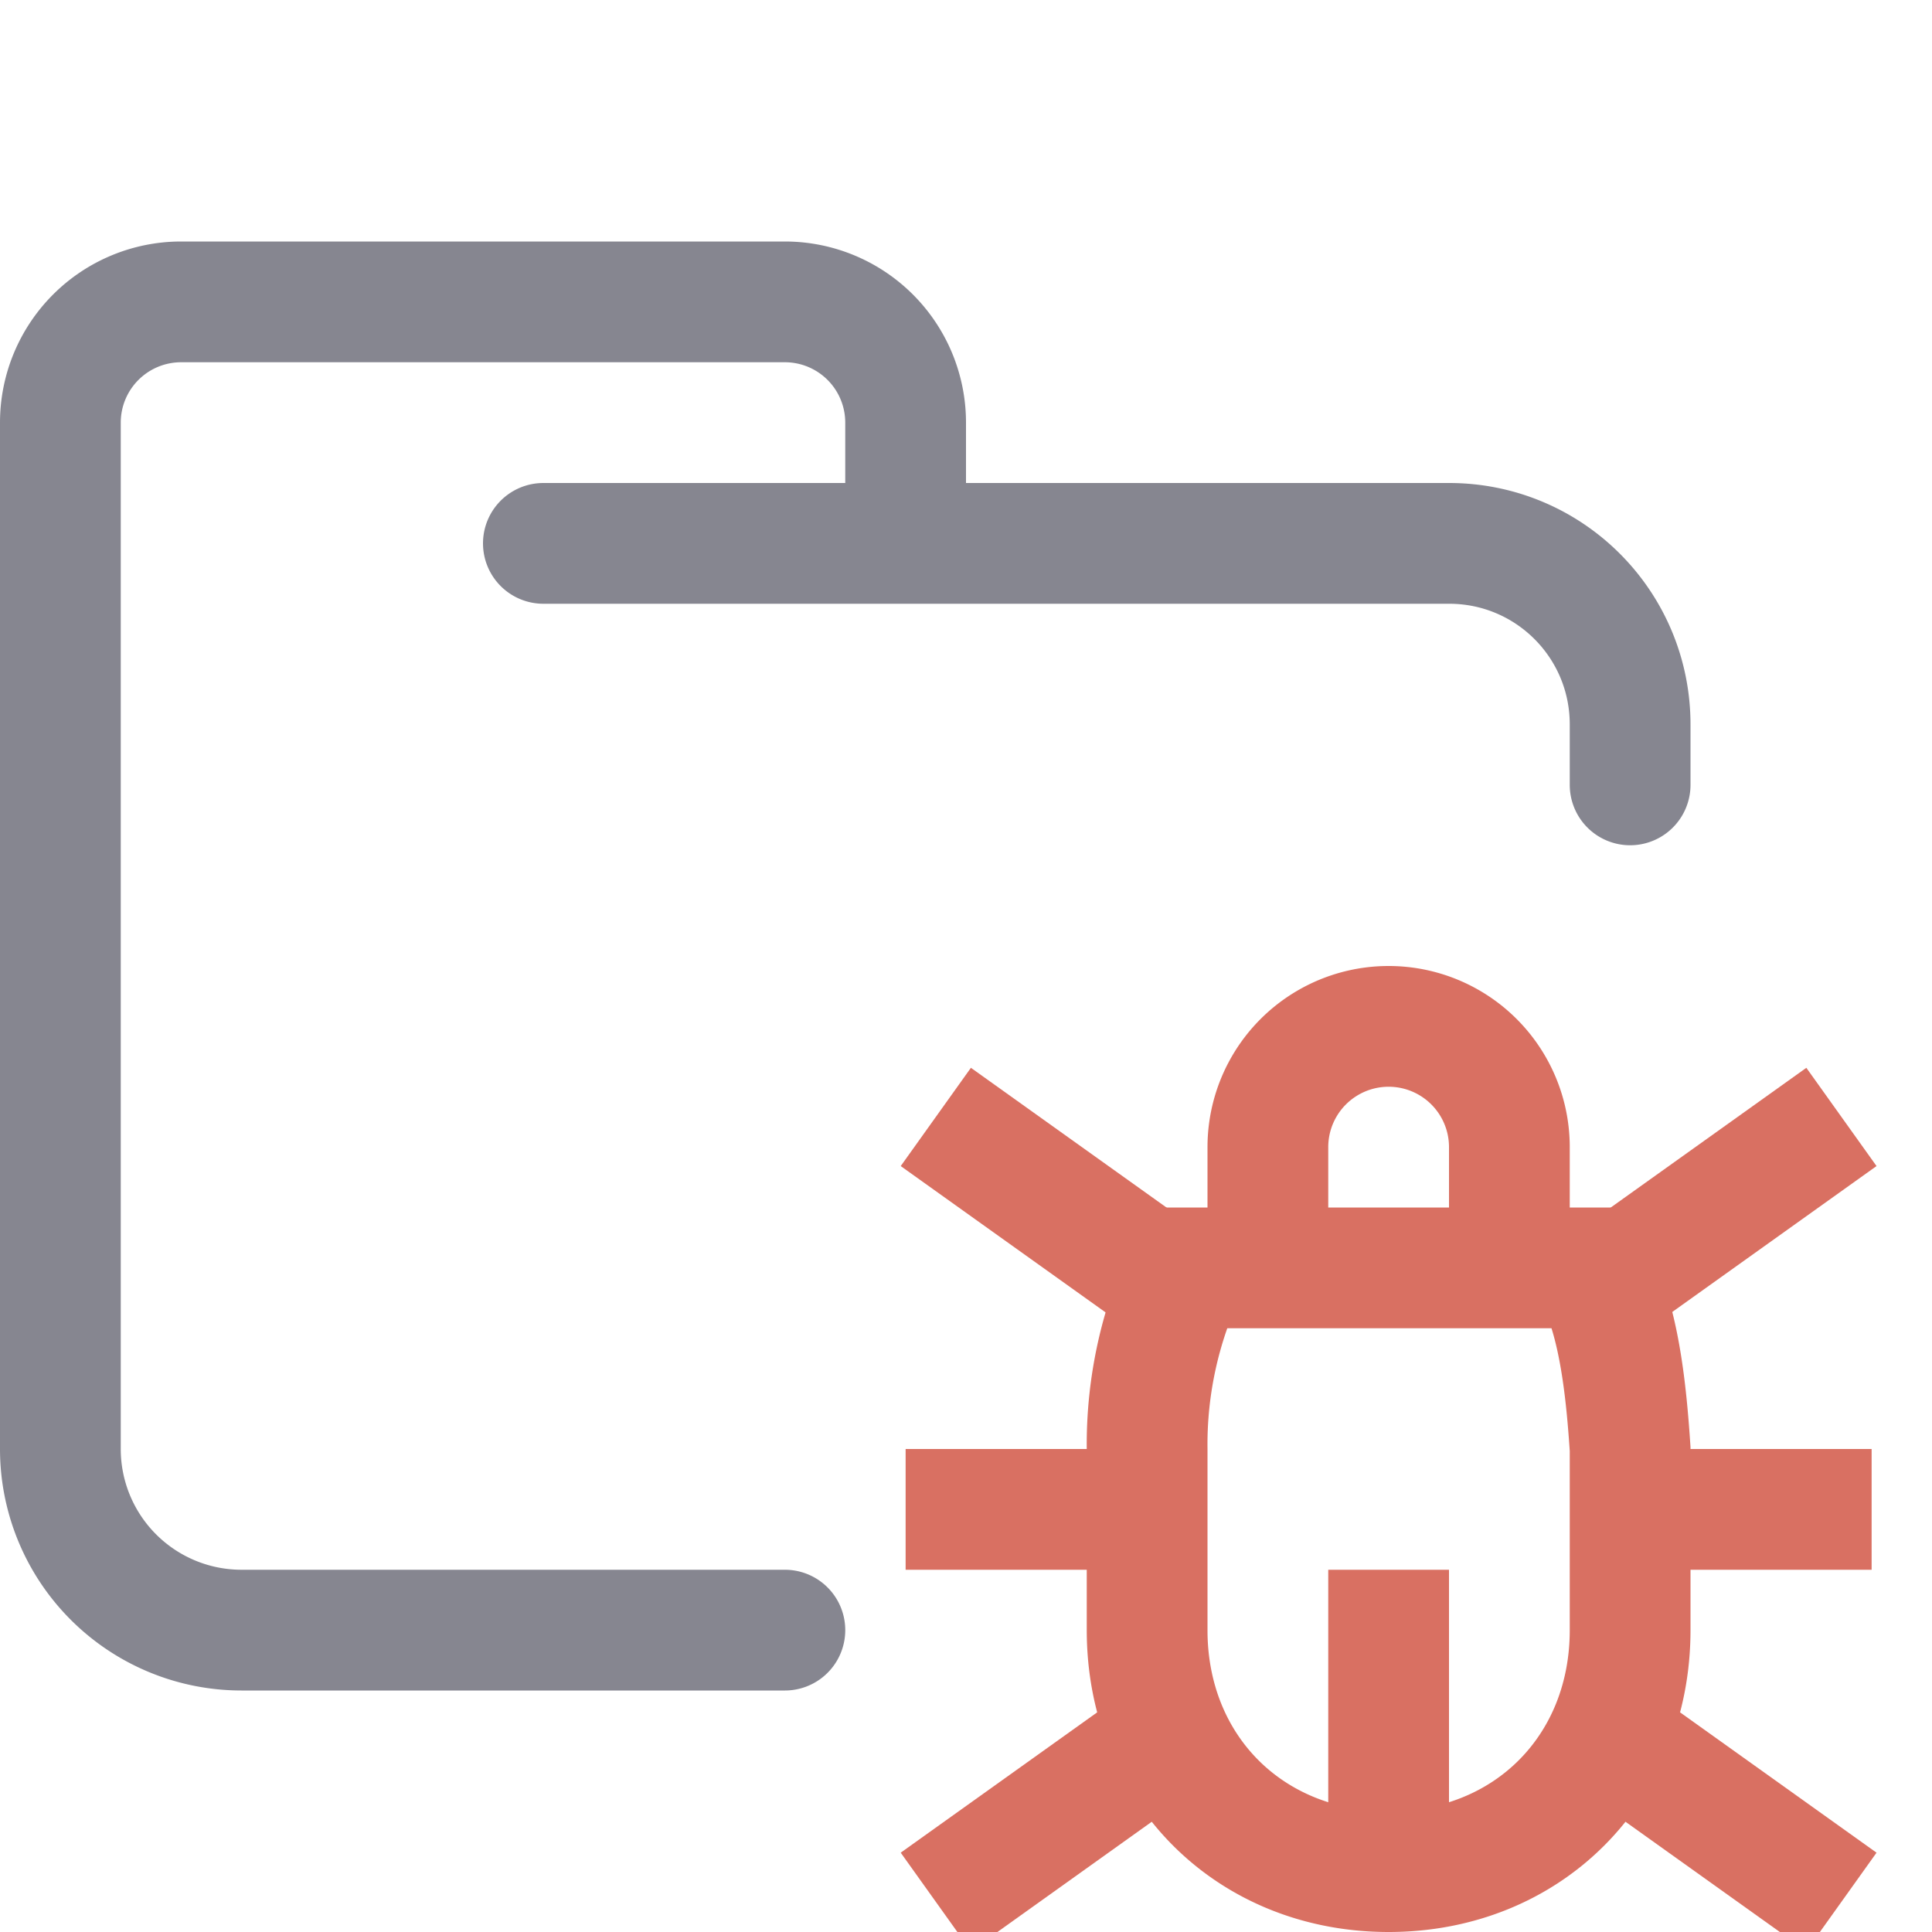 <svg xmlns="http://www.w3.org/2000/svg" width="16" height="16"><g fill="none" fill-rule="evenodd"><path stroke="#868690" stroke-linecap="round" stroke-linejoin="round" d="M4.5 4.5H12c.83 0 1.5.67 1.5 1.5v.5m-7 7H2A1.5 1.5 0 0 1 .5 12V3.5a1 1 0 0 1 1-1h5a1 1 0 0 1 1 1v1"/><g stroke="#d97062"><path d="M12.5 10.5v-1a1 1 0 0 0-2 0v1m2.67 0c.24.37.3 1.05.33 1.5v1.5c0 1.15-.85 2-2 2s-2-.85-2-2V12a3.4 3.4 0 0 1 .33-1.5h3.34Z"/><path stroke-linejoin="round" d="M7.5 12.5h2m4 0h2m-4 3V13m-3.75 2.75L9.5 14.5m5.75 1.25L13.5 14.5M7.75 9.25 9.5 10.5m5.75-1.25L13.5 10.5"/></g></g></svg>